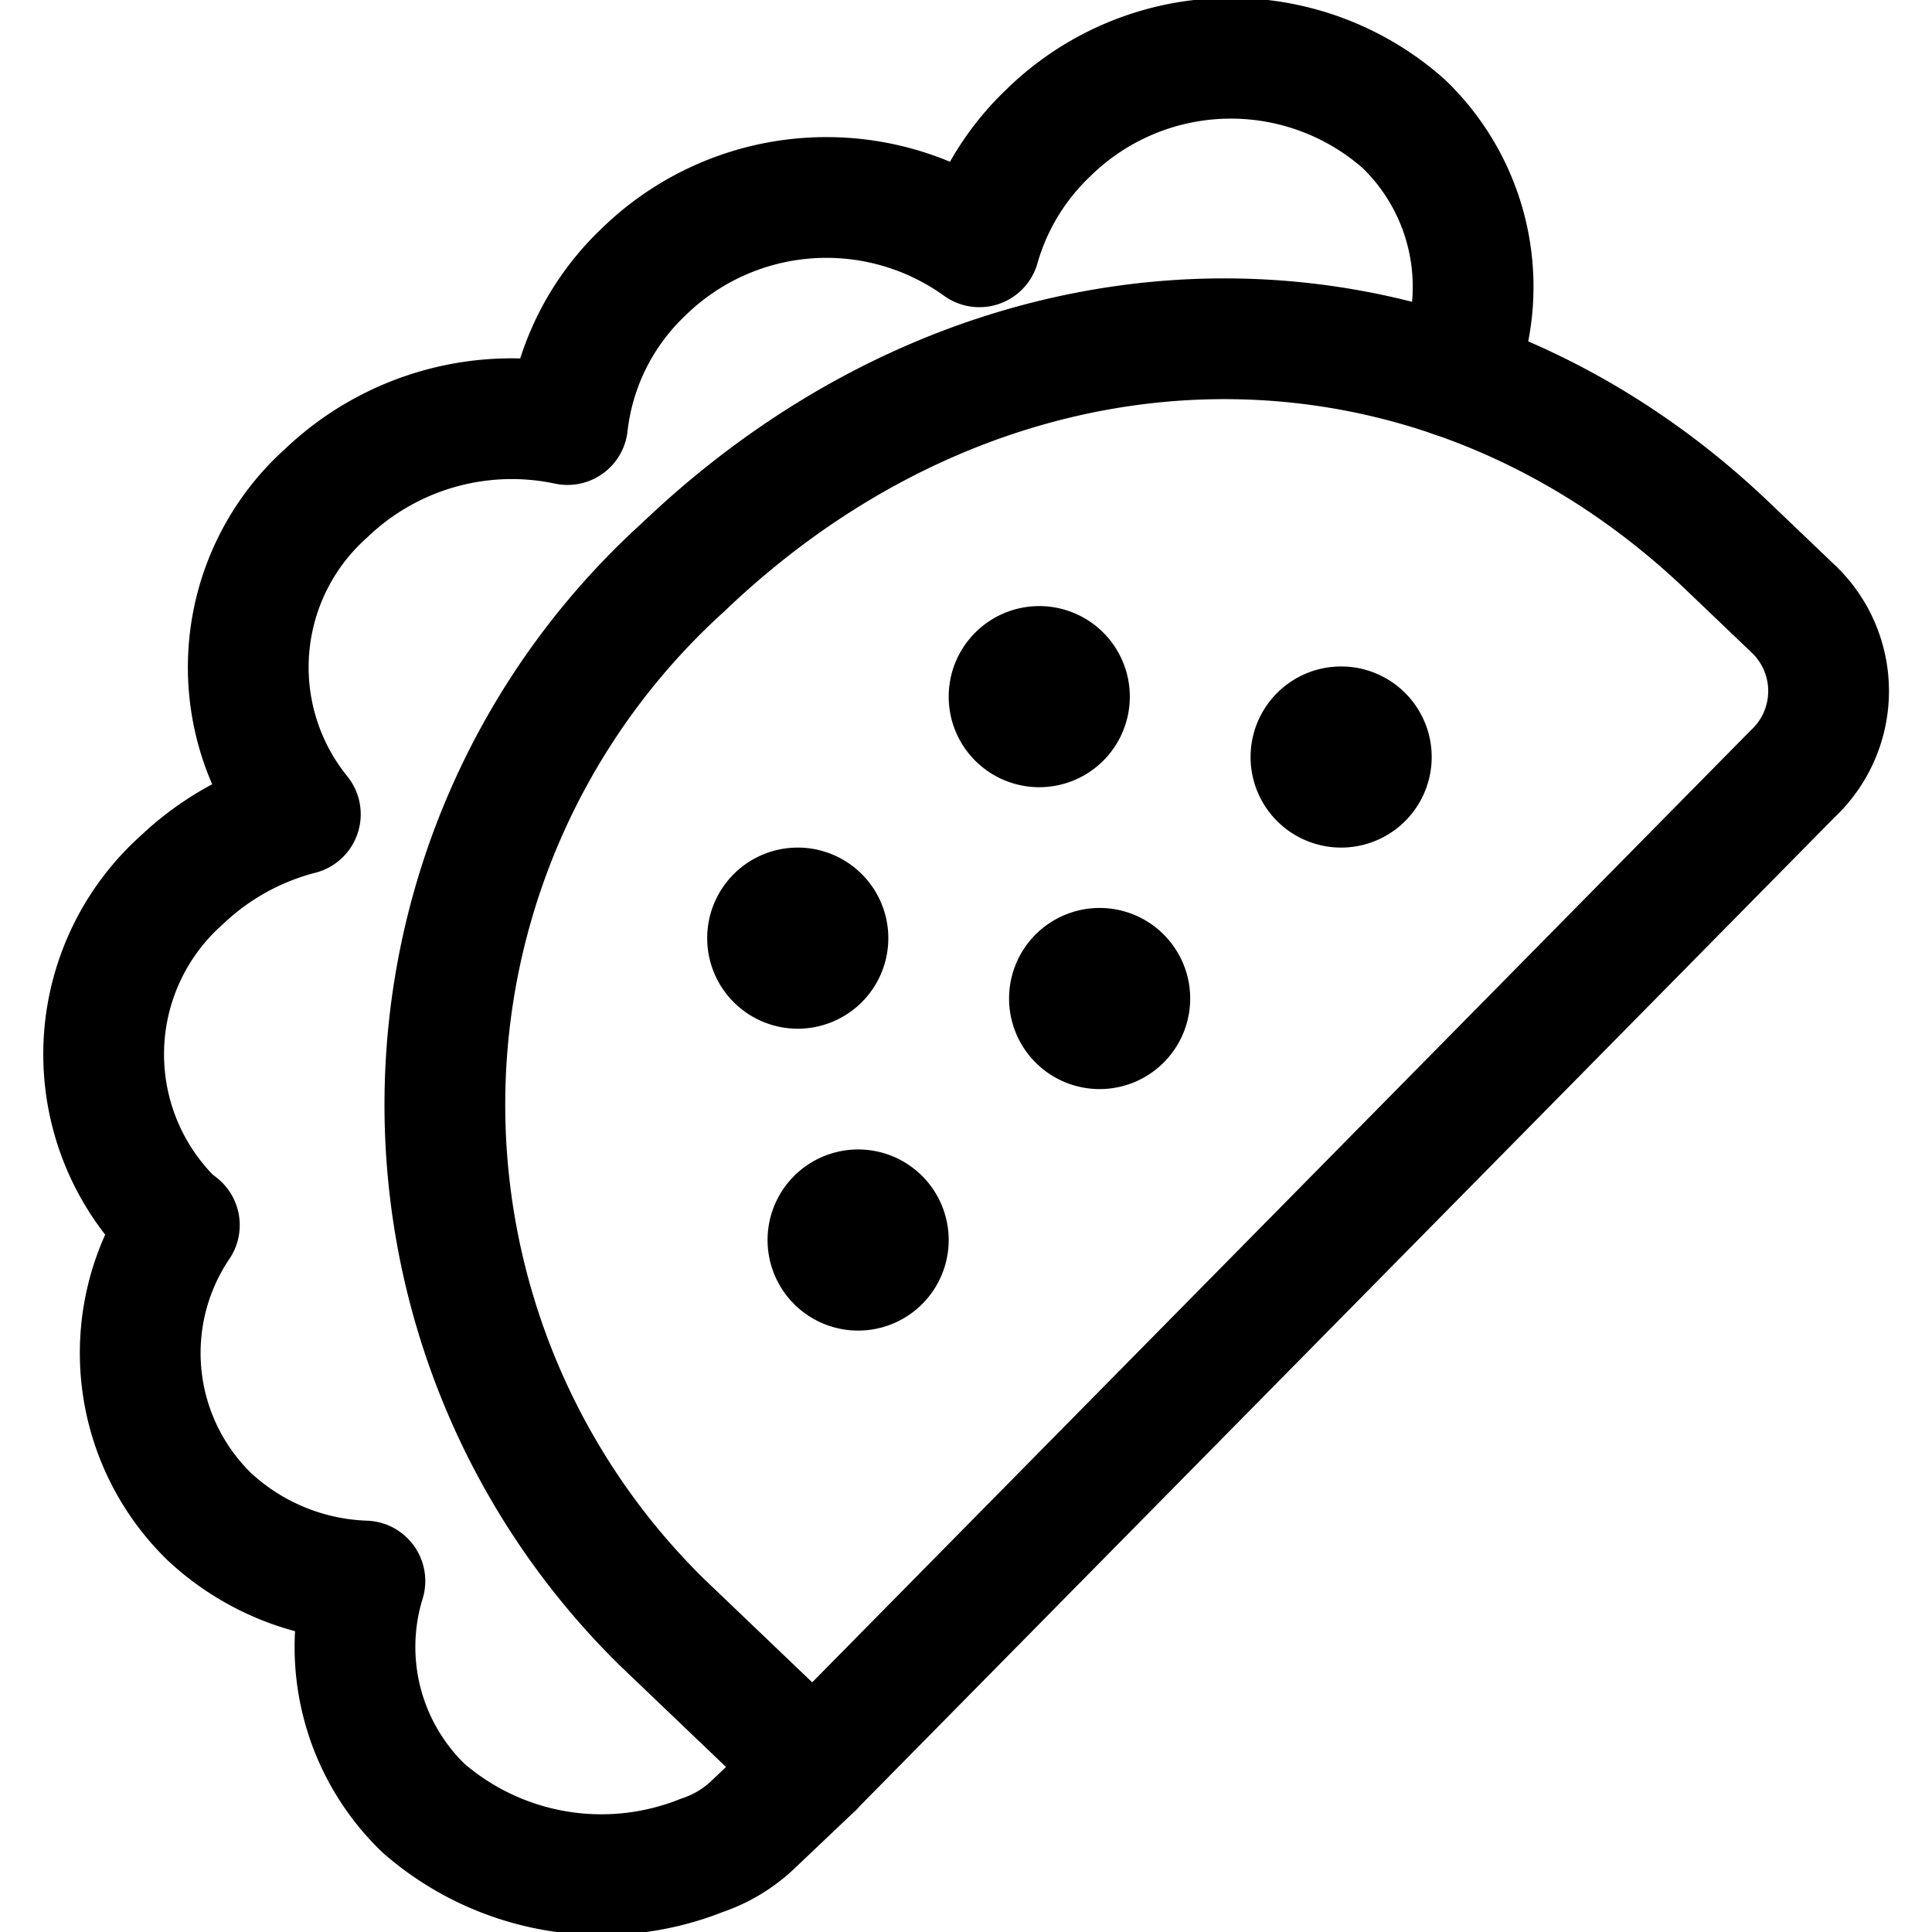 <svg xmlns="http://www.w3.org/2000/svg" id="Regular" width="24" height="24" viewBox="0 0 24 24"><defs><style>.cls-1{fill:none;stroke:#000;stroke-linecap:round;stroke-linejoin:round;stroke-width:1.5px}</style></defs><path d="M22.269 9.613a1.408 1.408 0 0 0 0-2.057l-.807-.771c-3.7-3.534-9.124-3.418-12.971.257a9.011 9.011 0 0 0-.269 13.109l1.883 1.8z" class="cls-1"/><path d="M18.064 4.688a2.808 2.808 0 0 0-.625-3.149 3.238 3.238 0 0 0-4.425.12 3.138 3.138 0 0 0-.848 1.407 3.251 3.251 0 0 0-4.173.314 3.088 3.088 0 0 0-.943 1.894 3.336 3.336 0 0 0-3 .854 2.9 2.9 0 0 0-.319 3.987 3.355 3.355 0 0 0-1.47.814 2.9 2.9 0 0 0-.115 4.227c.025.024.056.04.082.063A2.837 2.837 0 0 0 2.6 18.84a2.986 2.986 0 0 0 1.933.8 2.78 2.78 0 0 0 .732 2.825 3.368 3.368 0 0 0 3.459.581 1.694 1.694 0 0 0 .629-.379l.754-.716" class="cls-1"/><path d="M10.66 15.029a.375.375 0 1 1-.375.375.375.375 0 0 1 .375-.375m3-3a.375.375 0 1 1-.375.375.375.375 0 0 1 .375-.375m-3.75-.75a.375.375 0 1 1-.375.375.375.375 0 0 1 .375-.375m3-3a.375.375 0 1 1-.375.375.375.375 0 0 1 .375-.375m3.75.75a.375.375 0 1 1-.375.375.375.375 0 0 1 .375-.375" class="cls-1"/></svg>
